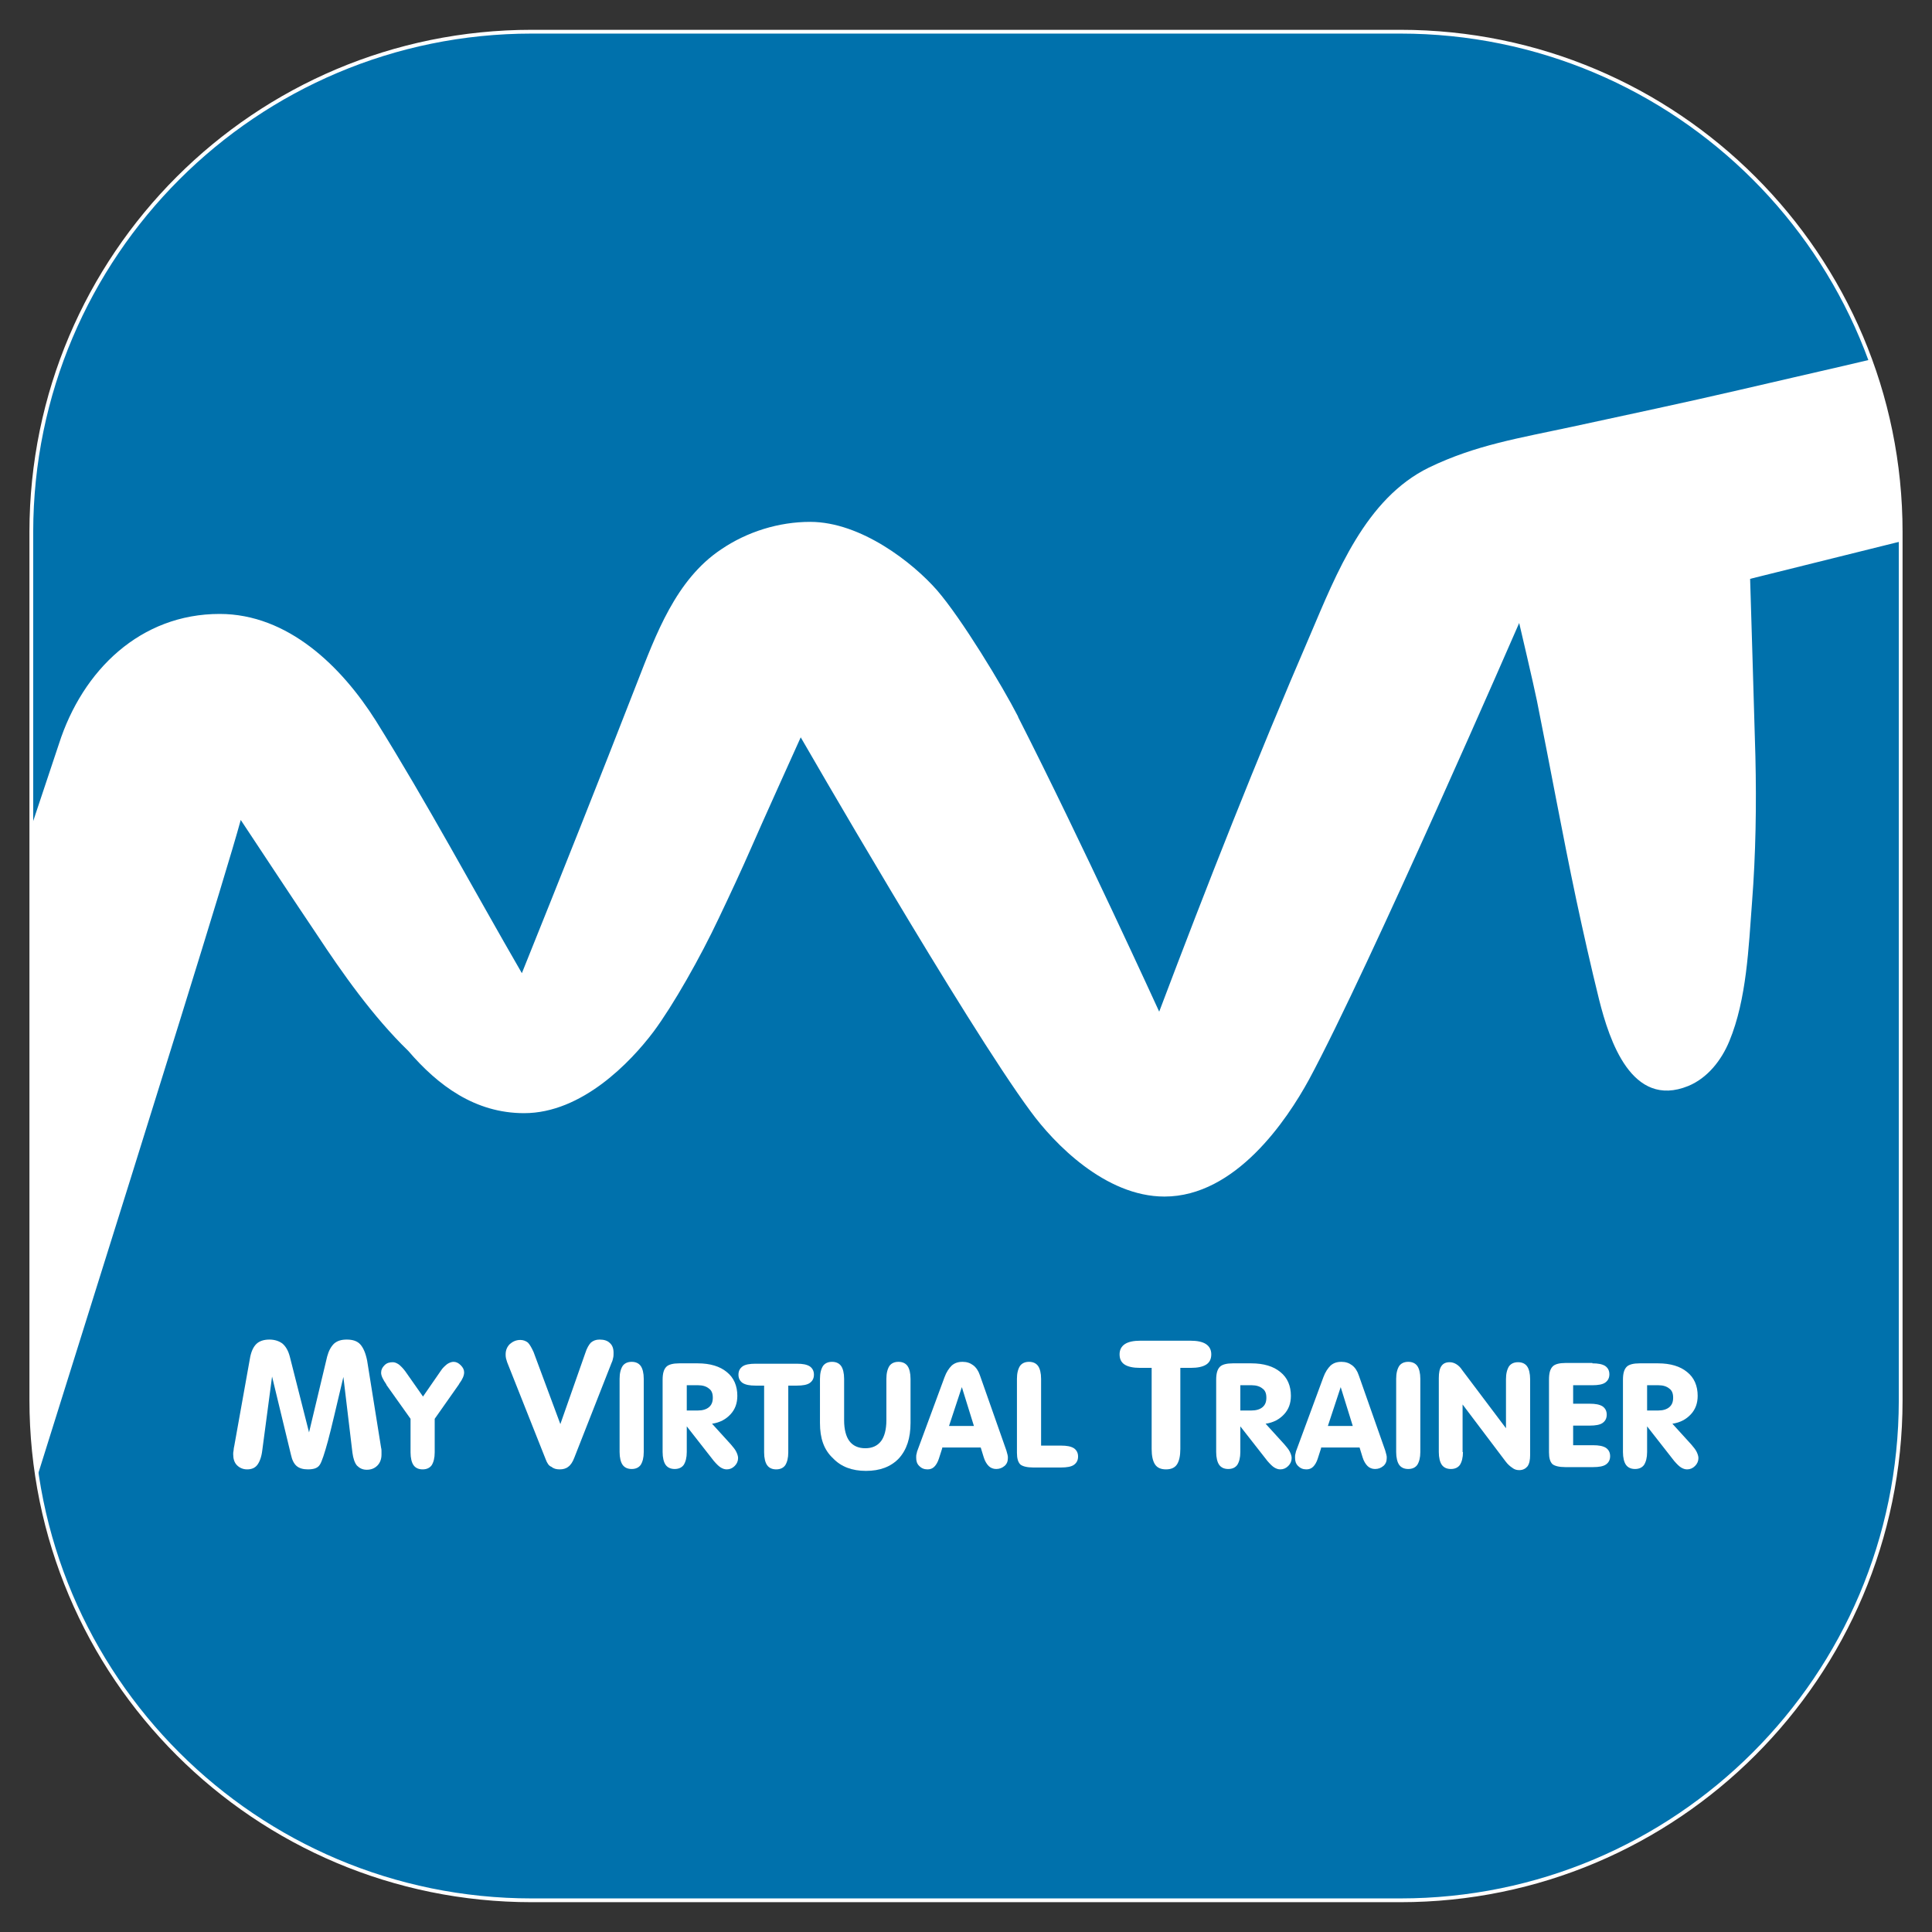 <?xml version="1.0" encoding="utf-8"?><!--Generator: Adobe Illustrator 21.0.0, SVG Export Plug-In . SVG Version: 6.00 Build 0)--><svg version="1.1" xmlns="http://www.w3.org/2000/svg" xmlns:xlink="http://www.w3.org/1999/xlink" x="0px" y="0px" viewBox="0 0 512 512" style="enable-background:new 0 0 512 512" xml:space="preserve"><rect x="0" y="0" width="512" height="512" fill="#333333" stroke="none"/><style type="text/css">.st0{display:none;}
	.st1{display:inline;}
	.st2{clip-path:url(#SVGID_2_);fill:#FFFFFF;}
	.st3{clip-path:url(#SVGID_2_);}
	.st4{fill:#FFFFFF;}
	.st5{display:inline;fill:none;stroke:#0071AC;stroke-width:3;stroke-linecap:round;stroke-linejoin:round;stroke-miterlimit:10;}
	.st6{fill:url(#SVGID_3_);}
	.st7{fill:#E7E7E7;}
	.st8{opacity:0.44;fill:#E7E7E7;}
	.st9{fill:#00497C;}
	.st10{fill:none;stroke:#C3C3C3;stroke-miterlimit:10;}
	.st11{opacity:0.5;fill:#FFFFFF;stroke:#808080;stroke-width:0.75;stroke-miterlimit:10;}
	.st12{fill:#39AC4A;}
	.st13{fill:#B8272D;}
	.st14{fill:#FFFFFF;stroke:#AAAAAA;stroke-width:0.75;stroke-miterlimit:10;}
	.st15{fill:#FFFFFF;stroke:#0071AC;stroke-width:0.75;stroke-miterlimit:10;}
	.st16{opacity:2.000000e-02;fill:#0071AC;}
	.st17{clip-path:url(#SVGID_5_);fill:#FFFFFF;}
	.st18{clip-path:url(#SVGID_5_);}
	.st19{clip-path:url(#SVGID_7_);fill:#FFFFFF;}
	.st20{clip-path:url(#SVGID_7_);}
	.st21{fill:#4D4D4D;}
	.st22{fill:#4D4D4D;stroke:#4D4D4D;stroke-width:0.75;stroke-miterlimit:10;}
	.st23{fill:#C3C3C3;}
	.st24{fill:#666666;}
	.st25{fill:none;stroke:#AAAAAA;stroke-miterlimit:10;}
	.st26{fill:none;stroke:#39AC4A;stroke-miterlimit:10;}
	.st27{fill:#0071AC;}
	.st28{fill:#00497C;stroke:#666666;stroke-linecap:round;stroke-linejoin:round;stroke-miterlimit:10;}
	.st29{fill:url(#SVGID_8_);}
	.st30{clip-path:url(#SVGID_10_);fill:#FFFFFF;}
	.st31{clip-path:url(#SVGID_10_);}
	.st32{clip-path:url(#SVGID_12_);fill:#FFFFFF;}
	.st33{clip-path:url(#SVGID_12_);}
	.st34{clip-path:url(#SVGID_14_);fill:#FFFFFF;}
	.st35{clip-path:url(#SVGID_14_);}
	.st36{fill:#136BA3;}
	.st37{fill:#004676;}
	.st38{fill:#E7E6E6;}
	.st39{fill:#FFFFFF;stroke:#A4A3A9;stroke-miterlimit:10;}
	.st40{fill:url(#SVGID_15_);}
	.st41{fill:url(#SVGID_16_);}
	.st42{fill:none;stroke:#666666;stroke-miterlimit:10;}
	.st43{fill:#0071AC;stroke:#0071AC;stroke-width:0.25;stroke-miterlimit:10;}
	.st44{fill:url(#SVGID_17_);}
	.st45{clip-path:url(#SVGID_19_);fill:#FFFFFF;}
	.st46{clip-path:url(#SVGID_19_);}
	.st47{fill:none;stroke:#909090;stroke-miterlimit:10;}
	.st48{clip-path:url(#SVGID_21_);fill:#FFFFFF;}
	.st49{clip-path:url(#SVGID_21_);}
	.st50{clip-path:url(#SVGID_24_);fill:#FFFFFF;}
	.st51{clip-path:url(#SVGID_24_);}
	.st52{fill:#FFFFFF;stroke:#0071AC;stroke-width:2;stroke-miterlimit:10;}
	.st53{fill:url(#SVGID_25_);}
	.st54{fill:url(#SVGID_26_);}
	.st55{fill:url(#SVGID_27_);}
	.st56{fill:url(#SVGID_28_);}
	.st57{fill:url(#SVGID_29_);}
	.st58{clip-path:url(#SVGID_31_);fill:#FFFFFF;}
	.st59{clip-path:url(#SVGID_31_);}
	.st60{fill:url(#SVGID_32_);}
	.st61{fill:url(#SVGID_33_);}
	.st62{fill:url(#SVGID_34_);}
	.st63{fill:url(#SVGID_35_);}
	.st64{fill:url(#SVGID_36_);}
	.st65{clip-path:url(#SVGID_38_);fill:#FFFFFF;}
	.st66{clip-path:url(#SVGID_38_);}
	.st67{fill:url(#SVGID_39_);}
	.st68{fill:url(#SVGID_40_);}
	.st69{fill:url(#SVGID_41_);}
	.st70{fill:url(#SVGID_42_);}
	.st71{fill:#00FFFF;}</style><g id="Capa_1" class="st0"><g class="st1"><defs><path id="SVGID_1_" d="M520.2,334.5H416.1c-33.1,0-60-26.8-60-60V170.5c0-33.1,26.8-60,60-60h104.1c33.1,0,60,26.8,60,60v104.1
				C580.2,307.7,553.3,334.5,520.2,334.5z"/></defs><use xlink:href="#SVGID_1_" style="overflow:visible;fill:#0071AC"/><clipPath id="SVGID_2_"><use xlink:href="#SVGID_1_" style="overflow:visible"/></clipPath><path class="st2" d="M606.6,151.8c-4.8-2.5-3.8-4.9-8-4c-1.7,0.4-11.1-0.7-12.8-0.2c-8.8,2.3-16,3.8-25.1,6
			c-6.4,1.5-13.5,3-19.9,4.4c-6.3,1.3-11.5,2.2-17.1,4.9c-7.6,3.7-11.1,12.7-14.3,20.1c-6.4,14.9-12.4,30-18.1,45.1
			c0,0-9.3-20.4-16.9-35.3c0,0,0,0,0,0c-1.9-3.7-6.8-11.8-9.7-15.1c-2.8-3.2-9.1-8.2-15.2-8.2c-3.8,0-7.5,1.2-10.7,3.3
			c-5.4,3.6-7.8,10.2-10.1,16c-4.5,11.6-9.1,23.2-13.8,34.8c-5.8-10.1-11.4-20.4-17.5-30.3c-4.1-6.5-10.6-12.8-18.7-12.8
			c-9.5,0-16.4,6.7-19.3,15.6l-42.6,127.8c-0.3,1.1-0.6,2-0.7,2.9c-0.2,0.9-0.2,1.7-0.2,2.3c0,2.8,1.2,5,3.6,6.7
			c2.4,1.7,5.7,2.5,9.7,2.5c1.9,0,3.8-0.4,5.7-1c1.5-0.5,5.2-1.5,6.1-2.7c0.3-0.3,0.4-0.7,0.5-1.1c3.7-13.4,36-114.9,39.7-128.3
			c3,4.6,6.1,9.2,9.1,13.8c3,4.5,6.7,9.8,11,13.9c3.6,4.2,8,7.5,13.9,7.5c6.9,0,12.8-6.1,15.5-9.8c2.3-3.1,5.6-8.9,7.8-13.6
			c1.4-2.8,2.7-5.7,3.9-8.6c0.8-1.8,5.9-13.1,5.9-13.1s19.7,34.2,27.5,44.8c2.8,3.8,8.9,10.2,16,10.2c8.5,0,14.7-9.1,17.3-14
			c7.2-13.2,25.2-54.7,25.2-54.7s1.8,7.5,2.1,9.3c1.6,7.8,3,15.9,4.7,23.8c0.8,4,1.7,8.1,2.8,12.1c1.2,4.8,3.9,13.1,10.7,10.3
			c2.3-0.9,4-3.1,4.9-5.4c2.1-5,2.3-11.2,2.7-16.6c0.4-5.8,0.5-11.7,0.4-17.5c-0.1-3.5-0.6-21.3-0.6-21.3l30.6-7.6
			c0,0,11.1-0.8,16.3-3.3c1.3-0.6,2.3-1.8,2.7-3.2C613,157.1,610.5,153.8,606.6,151.8z"/><g class="st3"><path class="st4" d="M380.4,280l1.9-10.4c0.2-0.9,0.4-1.5,0.8-1.8c0.4-0.4,0.9-0.5,1.6-0.5c0.6,0,1.2,0.2,1.6,0.5
				c0.4,0.3,0.7,0.9,0.9,1.5l2.3,9.1l2.2-9.1c0.2-0.7,0.4-1.2,0.8-1.5c0.4-0.3,0.9-0.5,1.5-0.5c0.7,0,1.3,0.2,1.6,0.6
				c0.4,0.4,0.6,1,0.8,1.9l1.7,10.4c0,0.2,0,0.3,0.1,0.4c0,0.1,0,0.3,0,0.4c0,0.6-0.2,1-0.5,1.3c-0.3,0.3-0.7,0.5-1.3,0.5
				c-0.5,0-0.9-0.2-1.2-0.5c-0.3-0.3-0.5-0.8-0.6-1.5l-1.1-9.1c-0.8,3.6-1.5,6.2-1.9,7.7c-0.4,1.5-0.7,2.4-0.9,2.8
				c-0.1,0.2-0.3,0.4-0.5,0.5c-0.2,0.1-0.5,0.1-0.9,0.1c-0.6,0-1-0.1-1.3-0.4c-0.3-0.3-0.5-0.7-0.7-1.3l-2.2-9.4l-1.2,8.9
				c-0.1,0.8-0.3,1.4-0.6,1.7c-0.3,0.4-0.7,0.5-1.2,0.5c-0.5,0-0.9-0.2-1.2-0.5c-0.3-0.3-0.5-0.8-0.5-1.3c0-0.1,0-0.3,0-0.5
				C380.4,280.4,380.4,280.2,380.4,280z"/><path class="st4" d="M405.2,271c0.2-0.3,0.5-0.6,0.8-0.8c0.3-0.2,0.5-0.3,0.8-0.3c0.3,0,0.6,0.1,0.9,0.4c0.3,0.3,0.4,0.5,0.4,0.9
				c0,0.4-0.2,0.8-0.6,1.4l-0.1,0.1l-2.9,4.1v4c0,0.7-0.1,1.2-0.4,1.5c-0.2,0.3-0.6,0.5-1.1,0.5c-0.5,0-0.8-0.2-1.1-0.5
				c-0.2-0.3-0.4-0.8-0.4-1.5v-4l-2.9-4.1l0,0c-0.4-0.6-0.6-1-0.6-1.4c0-0.3,0.1-0.6,0.4-0.9s0.6-0.4,1-0.4c0.2,0,0.5,0.1,0.7,0.3
				c0.2,0.2,0.5,0.5,0.8,0.8l2.1,3L405.2,271z"/><path class="st4" d="M417.8,281.7l-4.6-11.6c-0.1-0.1-0.1-0.3-0.1-0.5s-0.1-0.3-0.1-0.5c0-0.5,0.2-0.9,0.5-1.2
				c0.3-0.3,0.8-0.5,1.3-0.5c0.4,0,0.7,0.1,0.9,0.3c0.2,0.2,0.5,0.6,0.7,1.2l3.2,8.6l3-8.5c0.2-0.6,0.4-1,0.7-1.3
				c0.3-0.2,0.6-0.4,1-0.4c0.5,0,0.9,0.1,1.2,0.4c0.3,0.3,0.4,0.7,0.4,1.2c0,0.2,0,0.4-0.1,0.6c0,0.2-0.1,0.4-0.2,0.6l-4.5,11.4
				c-0.2,0.5-0.4,0.9-0.7,1.1c-0.3,0.2-0.6,0.3-1,0.3c-0.4,0-0.7-0.1-1-0.3S418,282.1,417.8,281.7z"/><path class="st4" d="M429.5,280.8c0,0.7-0.1,1.2-0.4,1.5c-0.2,0.3-0.6,0.5-1.1,0.5s-0.8-0.2-1.1-0.5c-0.2-0.3-0.4-0.8-0.4-1.5
				V272c0-0.7,0.1-1.2,0.4-1.5c0.2-0.3,0.6-0.5,1.1-0.5s0.8,0.2,1.1,0.5c0.2,0.3,0.4,0.8,0.4,1.5V280.8z"/><path class="st4" d="M434.7,277.7v3.1c0,0.7-0.1,1.2-0.4,1.5c-0.2,0.3-0.6,0.5-1.1,0.5c-0.5,0-0.8-0.2-1.1-0.5
				c-0.2-0.3-0.4-0.8-0.4-1.5v-8.6c0-0.8,0.1-1.3,0.4-1.6c0.3-0.3,0.8-0.4,1.5-0.4h2.2c1.5,0,2.6,0.4,3.5,1.1
				c0.8,0.7,1.3,1.7,1.3,2.9c0,0.9-0.3,1.6-0.8,2.2c-0.5,0.6-1.3,1-2.2,1.1l2.3,2.5c0.3,0.3,0.5,0.6,0.6,0.9
				c0.1,0.3,0.2,0.5,0.2,0.8c0,0.4-0.1,0.7-0.4,1c-0.3,0.3-0.6,0.4-1,0.4c-0.3,0-0.5-0.1-0.7-0.2c-0.2-0.2-0.5-0.4-0.8-0.8
				L434.7,277.7z M434.7,275.8h1.3c0.6,0,1-0.1,1.3-0.4c0.3-0.3,0.5-0.6,0.5-1.1c0-0.5-0.2-0.8-0.5-1.1c-0.3-0.3-0.7-0.4-1.3-0.4
				h-1.3V275.8z"/><path class="st4" d="M444,272.8h-1c-0.7,0-1.2-0.1-1.5-0.3c-0.3-0.2-0.5-0.5-0.5-1c0-0.5,0.2-0.8,0.5-1c0.3-0.2,0.8-0.3,1.5-0.3
				h5c0.7,0,1.2,0.1,1.5,0.3c0.3,0.2,0.5,0.6,0.5,1c0,0.4-0.2,0.8-0.5,1c-0.3,0.2-0.8,0.3-1.5,0.3h-1.1v8c0,0.7-0.1,1.2-0.4,1.5
				c-0.2,0.3-0.6,0.5-1.1,0.5c-0.5,0-0.8-0.2-1.1-0.5c-0.2-0.3-0.4-0.8-0.4-1.5V272.8z"/><path class="st4" d="M450.6,277.3V272c0-0.7,0.1-1.2,0.4-1.5c0.2-0.3,0.6-0.5,1.1-0.5c0.5,0,0.8,0.2,1.1,0.5
				c0.2,0.3,0.4,0.8,0.4,1.5v5c0,1.1,0.2,1.9,0.6,2.5s1,0.8,1.9,0.8c0.8,0,1.5-0.3,1.9-0.8c0.4-0.6,0.6-1.4,0.6-2.5v-5
				c0-0.7,0.1-1.2,0.4-1.5c0.2-0.3,0.6-0.5,1.1-0.5c0.5,0,0.8,0.2,1.1,0.5c0.2,0.3,0.4,0.8,0.4,1.5v5.3c0,1.8-0.5,3.2-1.4,4.2
				c-0.9,1-2.3,1.5-3.9,1.5c-1.7,0-3-0.5-4-1.5C451.1,280.5,450.6,279.1,450.6,277.3z"/><path class="st4" d="M465.3,280.3l-0.4,1.3c-0.1,0.4-0.3,0.7-0.6,1c-0.2,0.2-0.5,0.3-0.8,0.3c-0.4,0-0.7-0.1-1-0.4
				c-0.3-0.3-0.4-0.6-0.4-1c0-0.2,0-0.3,0-0.4c0-0.1,0.1-0.3,0.1-0.4l3.3-8.8c0.2-0.6,0.5-1.1,0.9-1.4c0.4-0.3,0.8-0.4,1.3-0.4
				c0.5,0,0.9,0.1,1.3,0.4c0.4,0.3,0.6,0.7,0.8,1.2l3.2,9c0.1,0.2,0.1,0.4,0.1,0.5c0,0.1,0,0.3,0,0.4c0,0.4-0.1,0.7-0.4,1
				c-0.3,0.2-0.6,0.4-1,0.4c-0.4,0-0.7-0.1-0.9-0.3c-0.2-0.2-0.4-0.6-0.6-1l-0.4-1.2H465.3z M466.1,277.7h3l-1.4-4.6L466.1,277.7z"/><path class="st4" d="M474.3,272c0-0.7,0.1-1.2,0.4-1.5c0.2-0.3,0.6-0.5,1.1-0.5s0.8,0.2,1.1,0.5c0.2,0.3,0.4,0.8,0.4,1.5v8h2.4
				c0.7,0,1.2,0.1,1.5,0.3c0.3,0.2,0.5,0.5,0.5,1c0,0.4-0.2,0.8-0.5,1c-0.3,0.2-0.8,0.3-1.5,0.3h-3.3c-0.7,0-1.2-0.1-1.5-0.4
				c-0.3-0.3-0.4-0.7-0.4-1.4V272z"/><path class="st4" d="M490.3,270.7H489c-0.8,0-1.5-0.1-1.9-0.4c-0.4-0.3-0.6-0.7-0.6-1.2c0-0.5,0.2-1,0.6-1.2
				c0.4-0.3,1-0.4,1.9-0.4h6c0.8,0,1.4,0.1,1.8,0.4c0.4,0.3,0.6,0.7,0.6,1.2c0,0.5-0.2,0.9-0.6,1.2s-1,0.4-1.9,0.4h-1.3v9.7
				c0,0.8-0.1,1.4-0.4,1.8c-0.3,0.4-0.7,0.6-1.3,0.6c-0.6,0-1-0.2-1.3-0.6c-0.3-0.4-0.4-1-0.4-1.8V270.7z"/><path class="st4" d="M501,277.7v3.1c0,0.7-0.1,1.2-0.4,1.5c-0.2,0.3-0.6,0.5-1.1,0.5c-0.5,0-0.8-0.2-1.1-0.5
				c-0.2-0.3-0.4-0.8-0.4-1.5v-8.6c0-0.8,0.1-1.3,0.4-1.6c0.3-0.3,0.8-0.4,1.5-0.4h2.2c1.5,0,2.6,0.4,3.5,1.1
				c0.8,0.7,1.3,1.7,1.3,2.9c0,0.9-0.3,1.6-0.8,2.2c-0.5,0.6-1.3,1-2.2,1.1l2.3,2.5c0.3,0.3,0.5,0.6,0.6,0.9
				c0.1,0.3,0.2,0.5,0.2,0.8c0,0.4-0.1,0.7-0.4,1c-0.3,0.3-0.6,0.4-1,0.4c-0.3,0-0.5-0.1-0.7-0.2c-0.2-0.2-0.5-0.4-0.8-0.8
				L501,277.7z M501,275.8h1.3c0.6,0,1-0.1,1.3-0.4c0.3-0.3,0.5-0.6,0.5-1.1c0-0.5-0.2-0.8-0.5-1.1c-0.3-0.3-0.7-0.4-1.3-0.4H501
				V275.8z"/><path class="st4" d="M510.7,280.3l-0.4,1.3c-0.1,0.4-0.3,0.7-0.6,1c-0.2,0.2-0.5,0.3-0.8,0.3c-0.4,0-0.7-0.1-1-0.4
				c-0.3-0.3-0.4-0.6-0.4-1c0-0.2,0-0.3,0-0.4c0-0.1,0.1-0.3,0.1-0.4l3.3-8.8c0.2-0.6,0.5-1.1,0.9-1.4c0.4-0.3,0.8-0.4,1.3-0.4
				c0.5,0,0.9,0.1,1.3,0.4s0.6,0.7,0.8,1.2l3.2,9c0.1,0.2,0.1,0.4,0.1,0.5c0,0.1,0,0.3,0,0.4c0,0.4-0.1,0.7-0.4,1
				c-0.3,0.2-0.6,0.4-1,0.4c-0.4,0-0.7-0.1-0.9-0.3c-0.2-0.2-0.4-0.6-0.6-1l-0.4-1.2H510.7z M511.5,277.7h3l-1.4-4.6L511.5,277.7z"/></g></g></g><g id="Capa_2"/><g id="Capa_3"><g><defs><path id="SVGID_6_" d="M371.1,503.6H140.9c-73.2,0-132.6-59.3-132.6-132.6V140.9C8.4,67.7,67.7,8.4,140.9,8.4h230.2
				c73.2,0,132.6,59.3,132.6,132.6v230.2C503.6,444.3,444.3,503.6,371.1,503.6z"/></defs><use xlink:href="#SVGID_6_" style="overflow:visible;fill:#0071AC"/><clipPath id="SVGID_3_"><use xlink:href="#SVGID_6_" style="overflow:visible"/></clipPath><path style="clip-path:url(#SVGID_3_);fill:#FFFFFF" d="M562.2,99.5c-10.7-5.6-8.4-10.9-17.7-8.8c-3.8,0.8-24.5-1.4-28.3-0.5
			c-19.6,5.1-35.4,8.5-55.5,13.2c-14.2,3.3-29.8,6.6-44.1,9.7c-13.9,3-25.5,4.8-37.9,10.8c-16.8,8.2-24.5,28-31.5,44.4
			c-14.2,32.9-27.3,66.2-40,99.8c0,0-20.6-45.1-37.4-78.1c0,0,0,0,0-0.1c-4.2-8.2-15-26-21.5-33.5c-6.3-7.2-20.1-18.1-33.6-18.1
			c-8.3,0-16.7,2.6-23.6,7.3c-12,8-17.3,22.6-22.3,35.4c-10,25.7-20.2,51.3-30.5,76.9c-12.9-22.3-25.1-45.1-38.7-66.9
			c-9.1-14.4-23.3-28.3-41.4-28.3c-20.9,0-36.3,14.8-42.6,34.5l-94.2,282.5c-0.7,2.3-1.3,4.5-1.6,6.5c-0.4,2-0.5,3.7-0.5,5.2
			c0,6.2,2.7,11.1,8,14.8c5.4,3.7,12.5,5.5,21.4,5.5c4.3,0,8.5-0.8,12.6-2.2c3.3-1.1,11.4-3.2,13.6-5.9c0.6-0.7,0.8-1.6,1.1-2.5
			c8.2-29.7,79.7-254.1,87.8-283.8c6.7,10.1,13.4,20.3,20.2,30.4c6.6,10,14.8,21.7,24.2,30.8c7.9,9.2,17.7,16.5,30.7,16.5
			c15.3,0,28.2-13.5,34.3-21.6c5.2-7,12.4-19.7,17.3-30.1c3-6.3,5.9-12.5,8.7-18.9c1.7-4,13-29,13-29s43.6,75.7,60.9,99.1
			c6.2,8.5,19.8,22.6,35.5,22.6c18.8,0,32.4-20.2,38.3-31c15.8-29.3,55.7-121,55.7-121s3.9,16.6,4.7,20.6
			c3.5,17.4,6.7,35.1,10.4,52.6c1.9,8.9,3.9,17.8,6.1,26.7c2.7,10.7,8.6,28.9,23.6,22.8c5.1-2.1,8.8-6.8,10.9-11.9
			c4.6-11.1,5.1-24.9,6-36.7c1-12.9,1.2-25.8,0.9-38.7c-0.2-7.7-1.4-47.1-1.4-47.1l67.6-16.8c0,0,24.5-1.7,36-7.4
			c2.9-1.4,5.1-3.9,6-7C576.2,111.3,570.7,103.9,562.2,99.5z"/><g style="clip-path:url(#SVGID_3_)"><path class="st4" d="M62.1,383.1l4.1-22.9c0.3-1.9,0.9-3.2,1.7-4c0.8-0.8,2-1.2,3.5-1.2c1.4,0,2.6,0.4,3.5,1.1
				c0.9,0.8,1.5,1.9,1.9,3.4l5.1,20.1l4.8-20.1c0.4-1.5,1-2.6,1.8-3.4c0.9-0.8,2-1.1,3.4-1.1c1.6,0,2.8,0.4,3.6,1.3
				c0.8,0.9,1.4,2.3,1.8,4.3l3.7,23.1c0.1,0.3,0.1,0.7,0.1,1c0,0.3,0,0.6,0,0.8c0,1.2-0.4,2.2-1.1,2.9c-0.7,0.7-1.6,1.1-2.8,1.1
				c-1.1,0-1.9-0.4-2.6-1.1c-0.6-0.7-1-1.9-1.2-3.4l-2.4-20.1c-1.9,8-3.2,13.7-4.1,17c-0.9,3.3-1.6,5.4-2.1,6.2
				c-0.3,0.5-0.7,0.8-1.2,1c-0.5,0.2-1.2,0.3-2,0.3c-1.3,0-2.3-0.3-3-0.9c-0.7-0.6-1.2-1.6-1.5-3l-5-20.7l-2.6,19.6
				c-0.2,1.7-0.7,3-1.3,3.8c-0.6,0.8-1.5,1.2-2.7,1.2c-1.1,0-2-0.4-2.7-1.1c-0.7-0.7-1-1.7-1-2.9c0-0.3,0-0.6,0.1-1
				C61.9,384,62,383.6,62.1,383.1z"/><path class="st4" d="M116.8,363.3c0.5-0.8,1.1-1.3,1.7-1.8c0.6-0.4,1.2-0.6,1.7-0.6c0.7,0,1.3,0.3,1.9,0.9
				c0.6,0.6,0.9,1.2,0.9,1.9c0,0.8-0.4,1.8-1.3,3l-0.1,0.2l-6.4,9.1v8.9c0,1.5-0.3,2.6-0.8,3.4c-0.5,0.7-1.3,1.1-2.4,1.1
				c-1.1,0-1.9-0.4-2.4-1.1c-0.5-0.7-0.8-1.9-0.8-3.4v-8.9l-6.4-9l0-0.1c-0.9-1.3-1.4-2.3-1.4-3.1c0-0.8,0.3-1.4,0.9-2
				s1.3-0.8,2.2-0.8c0.5,0,1,0.2,1.6,0.6c0.5,0.4,1.1,1,1.7,1.8l4.7,6.7L116.8,363.3z"/><path class="st4" d="M144.6,386.7l-10.2-25.7c-0.1-0.3-0.2-0.7-0.3-1c-0.1-0.4-0.1-0.8-0.1-1.1c0-1.1,0.4-2,1.1-2.7
				c0.8-0.7,1.7-1.1,2.8-1.1c0.8,0,1.5,0.3,2,0.7c0.5,0.5,1,1.4,1.5,2.5l7.1,19.1l6.6-18.8c0.4-1.3,1-2.3,1.5-2.8
				c0.6-0.5,1.3-0.8,2.3-0.8c1.2,0,2.1,0.3,2.7,0.9c0.7,0.6,1,1.5,1,2.6c0,0.4,0,0.9-0.1,1.3c-0.1,0.5-0.2,0.9-0.4,1.3l-9.9,25.2
				c-0.4,1.1-1,2-1.6,2.4c-0.6,0.5-1.4,0.7-2.3,0.7c-0.9,0-1.6-0.2-2.2-0.7C145.5,388.5,145,387.8,144.6,386.7z"/><path class="st4" d="M170.6,384.8c0,1.5-0.3,2.6-0.8,3.4c-0.5,0.7-1.3,1.1-2.4,1.1c-1.1,0-1.9-0.4-2.4-1.1
				c-0.5-0.7-0.8-1.9-0.8-3.4v-19.4c0-1.5,0.3-2.6,0.8-3.4c0.5-0.7,1.3-1.1,2.4-1.1c1.1,0,1.9,0.4,2.4,1.1c0.5,0.7,0.8,1.9,0.8,3.4
				V384.8z"/><path class="st4" d="M182,378v6.8c0,1.5-0.3,2.6-0.8,3.4c-0.5,0.7-1.3,1.1-2.4,1.1c-1.1,0-1.9-0.4-2.4-1.1
				c-0.5-0.7-0.8-1.9-0.8-3.4v-19.1c0-1.7,0.3-2.8,1-3.5c0.6-0.6,1.8-0.9,3.4-0.9h4.9c3.3,0,5.9,0.8,7.7,2.3
				c1.9,1.5,2.8,3.7,2.8,6.3c0,2-0.6,3.6-1.8,4.9c-1.2,1.3-2.8,2.2-4.9,2.5l5,5.5c0.6,0.7,1.1,1.3,1.4,1.9c0.3,0.6,0.5,1.2,0.5,1.7
				c0,0.8-0.3,1.5-0.9,2.1c-0.6,0.6-1.3,0.9-2.1,0.9c-0.6,0-1.1-0.2-1.6-0.5c-0.5-0.3-1.1-0.9-1.8-1.7L182,378z M182,373.8h2.9
				c1.3,0,2.3-0.3,3-0.9s1-1.4,1-2.5c0-1.1-0.3-1.9-1-2.4c-0.7-0.6-1.7-0.9-2.9-0.9h-3V373.8z"/><path class="st4" d="M202.5,367.2h-2.3c-1.5,0-2.6-0.2-3.4-0.7c-0.7-0.5-1.1-1.2-1.1-2.2c0-1,0.4-1.7,1.1-2.2
				c0.7-0.5,1.9-0.7,3.4-0.7h11c1.5,0,2.6,0.2,3.4,0.7c0.7,0.5,1.1,1.2,1.1,2.2c0,1-0.4,1.7-1.1,2.2c-0.7,0.5-1.9,0.7-3.4,0.7h-2.3
				v17.7c0,1.5-0.3,2.6-0.8,3.4c-0.5,0.7-1.3,1.1-2.4,1.1c-1.1,0-1.9-0.4-2.4-1.1c-0.5-0.7-0.8-1.9-0.8-3.4V367.2z"/><path class="st4" d="M217.3,377.1v-11.7c0-1.5,0.3-2.6,0.8-3.4c0.5-0.7,1.3-1.1,2.4-1.1c1.1,0,1.9,0.4,2.4,1.1
				c0.5,0.7,0.8,1.9,0.8,3.4v11c0,2.4,0.5,4.3,1.4,5.5c0.9,1.2,2.3,1.9,4.2,1.9c1.8,0,3.2-0.6,4.2-1.9c0.9-1.2,1.4-3.1,1.4-5.5v-11
				c0-1.5,0.3-2.6,0.8-3.4c0.5-0.7,1.3-1.1,2.4-1.1c1.1,0,1.9,0.4,2.4,1.1c0.5,0.7,0.8,1.9,0.8,3.4v11.7c0,4-1,7.1-3.1,9.4
				c-2.1,2.2-5,3.3-8.7,3.3c-3.7,0-6.6-1.1-8.7-3.3C218.3,384.2,217.3,381.1,217.3,377.1z"/><path class="st4" d="M249.7,383.8l-0.9,2.8c-0.3,0.9-0.7,1.6-1.2,2.1c-0.5,0.5-1.1,0.7-1.8,0.7c-0.9,0-1.6-0.3-2.2-0.9
				c-0.6-0.6-0.8-1.3-0.8-2.2c0-0.4,0-0.7,0.1-1c0.1-0.3,0.1-0.6,0.2-0.8l7.2-19.5c0.5-1.4,1.2-2.4,1.9-3.1c0.8-0.7,1.7-1,2.9-1
				c1.1,0,2,0.3,2.8,0.9c0.8,0.6,1.4,1.5,1.8,2.7l7,19.9c0.1,0.4,0.2,0.8,0.3,1.1c0.1,0.3,0.1,0.6,0.1,0.9c0,0.9-0.3,1.6-0.9,2.1
				s-1.3,0.8-2.2,0.8c-0.8,0-1.5-0.3-2-0.8c-0.5-0.5-1-1.3-1.3-2.3l-0.8-2.6H249.7z M251.5,377.9h6.6l-3.2-10.3L251.5,377.9z"/><path class="st4" d="M269.5,365.4c0-1.5,0.3-2.6,0.8-3.4c0.5-0.7,1.3-1.1,2.4-1.1c1.1,0,1.9,0.4,2.4,1.1c0.5,0.7,0.8,1.9,0.8,3.4
				v17.7h5.3c1.5,0,2.6,0.2,3.4,0.7c0.7,0.5,1.1,1.2,1.1,2.2c0,1-0.4,1.7-1.1,2.2c-0.7,0.5-1.9,0.7-3.4,0.7h-7.4
				c-1.6,0-2.8-0.3-3.4-0.8c-0.6-0.6-0.9-1.6-0.9-3.1V365.4z"/><path class="st4" d="M304.9,362.5h-2.8c-1.8,0-3.2-0.3-4.1-0.9c-0.9-0.6-1.3-1.5-1.3-2.7c0-1.2,0.5-2.1,1.4-2.7
				c0.9-0.6,2.3-0.9,4.1-0.9h13.3c1.8,0,3.2,0.3,4.1,0.9c0.9,0.6,1.4,1.5,1.4,2.7c0,1.2-0.4,2.1-1.3,2.7c-0.9,0.6-2.3,0.9-4.1,0.9
				h-2.8V384c0,1.8-0.3,3.2-0.9,4.1c-0.6,0.9-1.6,1.3-2.9,1.3c-1.3,0-2.3-0.4-2.9-1.3c-0.6-0.9-0.9-2.3-0.9-4.1V362.5z"/><path class="st4" d="M328.7,378v6.8c0,1.5-0.3,2.6-0.8,3.4c-0.5,0.7-1.3,1.1-2.4,1.1s-1.9-0.4-2.4-1.1c-0.5-0.7-0.8-1.9-0.8-3.4
				v-19.1c0-1.7,0.3-2.8,1-3.5c0.6-0.6,1.8-0.9,3.4-0.9h4.9c3.3,0,5.9,0.8,7.7,2.3c1.9,1.5,2.8,3.7,2.8,6.3c0,2-0.6,3.6-1.8,4.9
				c-1.2,1.3-2.8,2.2-4.9,2.5l5,5.5c0.6,0.7,1.1,1.3,1.4,1.9c0.3,0.6,0.5,1.2,0.5,1.7c0,0.8-0.3,1.5-0.9,2.1
				c-0.6,0.6-1.3,0.9-2.1,0.9c-0.6,0-1.1-0.2-1.6-0.5c-0.5-0.3-1.1-0.9-1.8-1.7L328.7,378z M328.7,373.8h2.9c1.3,0,2.3-0.3,3-0.9
				c0.7-0.6,1-1.4,1-2.5c0-1.1-0.3-1.9-1-2.4c-0.7-0.6-1.7-0.9-2.9-0.9h-3V373.8z"/><path class="st4" d="M350.1,383.8l-0.9,2.8c-0.3,0.9-0.7,1.6-1.2,2.1c-0.5,0.5-1.1,0.7-1.8,0.7c-0.9,0-1.6-0.3-2.2-0.9
				c-0.6-0.6-0.8-1.3-0.8-2.2c0-0.4,0-0.7,0.1-1c0.1-0.3,0.1-0.6,0.2-0.8l7.2-19.5c0.5-1.4,1.2-2.4,1.9-3.1c0.8-0.7,1.7-1,2.9-1
				c1.1,0,2,0.3,2.8,0.9c0.8,0.6,1.4,1.5,1.8,2.7l7,19.9c0.1,0.4,0.2,0.8,0.3,1.1c0.1,0.3,0.1,0.6,0.1,0.9c0,0.9-0.3,1.6-0.9,2.1
				s-1.3,0.8-2.2,0.8c-0.8,0-1.5-0.3-2-0.8c-0.5-0.5-1-1.3-1.3-2.3l-0.8-2.6H350.1z M351.9,377.9h6.6l-3.2-10.3L351.9,377.9z"/><path class="st4" d="M376.4,384.8c0,1.5-0.3,2.6-0.8,3.4c-0.5,0.7-1.3,1.1-2.4,1.1s-1.9-0.4-2.4-1.1c-0.5-0.7-0.8-1.9-0.8-3.4
				v-19.4c0-1.5,0.3-2.6,0.8-3.4c0.5-0.7,1.3-1.1,2.4-1.1s1.9,0.4,2.4,1.1c0.5,0.7,0.8,1.9,0.8,3.4V384.8z"/><path class="st4" d="M387.7,384.8c0,1.5-0.3,2.6-0.8,3.4c-0.5,0.7-1.3,1.1-2.4,1.1s-1.9-0.4-2.4-1.1c-0.5-0.7-0.8-1.9-0.8-3.4
				v-19.6c0-1.4,0.2-2.5,0.7-3.2c0.5-0.7,1.2-1,2.2-1c0.6,0,1.2,0.2,1.7,0.5s1.1,0.8,1.6,1.6l11.6,15.4v-13c0-1.5,0.3-2.6,0.8-3.4
				c0.5-0.7,1.3-1.1,2.4-1.1c1.1,0,1.9,0.4,2.4,1.1c0.5,0.7,0.8,1.9,0.8,3.4v20.1c0,1.3-0.2,2.3-0.7,3c-0.5,0.6-1.2,1-2.2,1
				c-0.7,0-1.3-0.2-1.8-0.6c-0.6-0.4-1.2-0.9-1.8-1.7l-11.4-15.1V384.8z"/><path class="st4" d="M422,361.3c1.5,0,2.6,0.2,3.4,0.7c0.7,0.5,1.1,1.2,1.1,2.2c0,1-0.4,1.7-1.1,2.2c-0.7,0.5-1.9,0.7-3.4,0.7
				h-5.1v4.9h4.4c1.5,0,2.6,0.2,3.4,0.7c0.7,0.5,1.1,1.2,1.1,2.2c0,1-0.4,1.7-1.1,2.2c-0.7,0.5-1.9,0.7-3.4,0.7h-4.4v5.2h5.3
				c1.5,0,2.6,0.2,3.4,0.7c0.7,0.5,1.1,1.2,1.1,2.2c0,1-0.4,1.7-1.1,2.2c-0.7,0.5-1.9,0.7-3.4,0.7h-7.4c-1.6,0-2.8-0.3-3.4-0.8
				c-0.6-0.6-0.9-1.6-0.9-3.1v-19.3c0-1.7,0.3-2.8,1-3.5c0.6-0.6,1.8-0.9,3.4-0.9H422z"/><path class="st4" d="M436.5,378v6.8c0,1.5-0.3,2.6-0.8,3.4c-0.5,0.7-1.3,1.1-2.4,1.1s-1.9-0.4-2.4-1.1c-0.5-0.7-0.8-1.9-0.8-3.4
				v-19.1c0-1.7,0.3-2.8,1-3.5c0.6-0.6,1.8-0.9,3.4-0.9h4.9c3.3,0,5.9,0.8,7.7,2.3c1.9,1.5,2.8,3.7,2.8,6.3c0,2-0.6,3.6-1.8,4.9
				c-1.2,1.3-2.8,2.2-4.9,2.5l5,5.5c0.6,0.7,1.1,1.3,1.4,1.9c0.3,0.6,0.5,1.2,0.5,1.7c0,0.8-0.3,1.5-0.9,2.1
				c-0.6,0.6-1.3,0.9-2.1,0.9c-0.6,0-1.1-0.2-1.6-0.5c-0.5-0.3-1.1-0.9-1.8-1.7L436.5,378z M436.5,373.8h2.9c1.3,0,2.3-0.3,3-0.9
				c0.7-0.6,1-1.4,1-2.5c0-1.1-0.3-1.9-1-2.4c-0.7-0.6-1.7-0.9-2.9-0.9h-3V373.8z"/></g><use xlink:href="#SVGID_6_" style="overflow:visible;fill:none;stroke:#FFFFFF;stroke-miterlimit:10"/></g></g><g id="Capa_4" class="st0"/></svg>